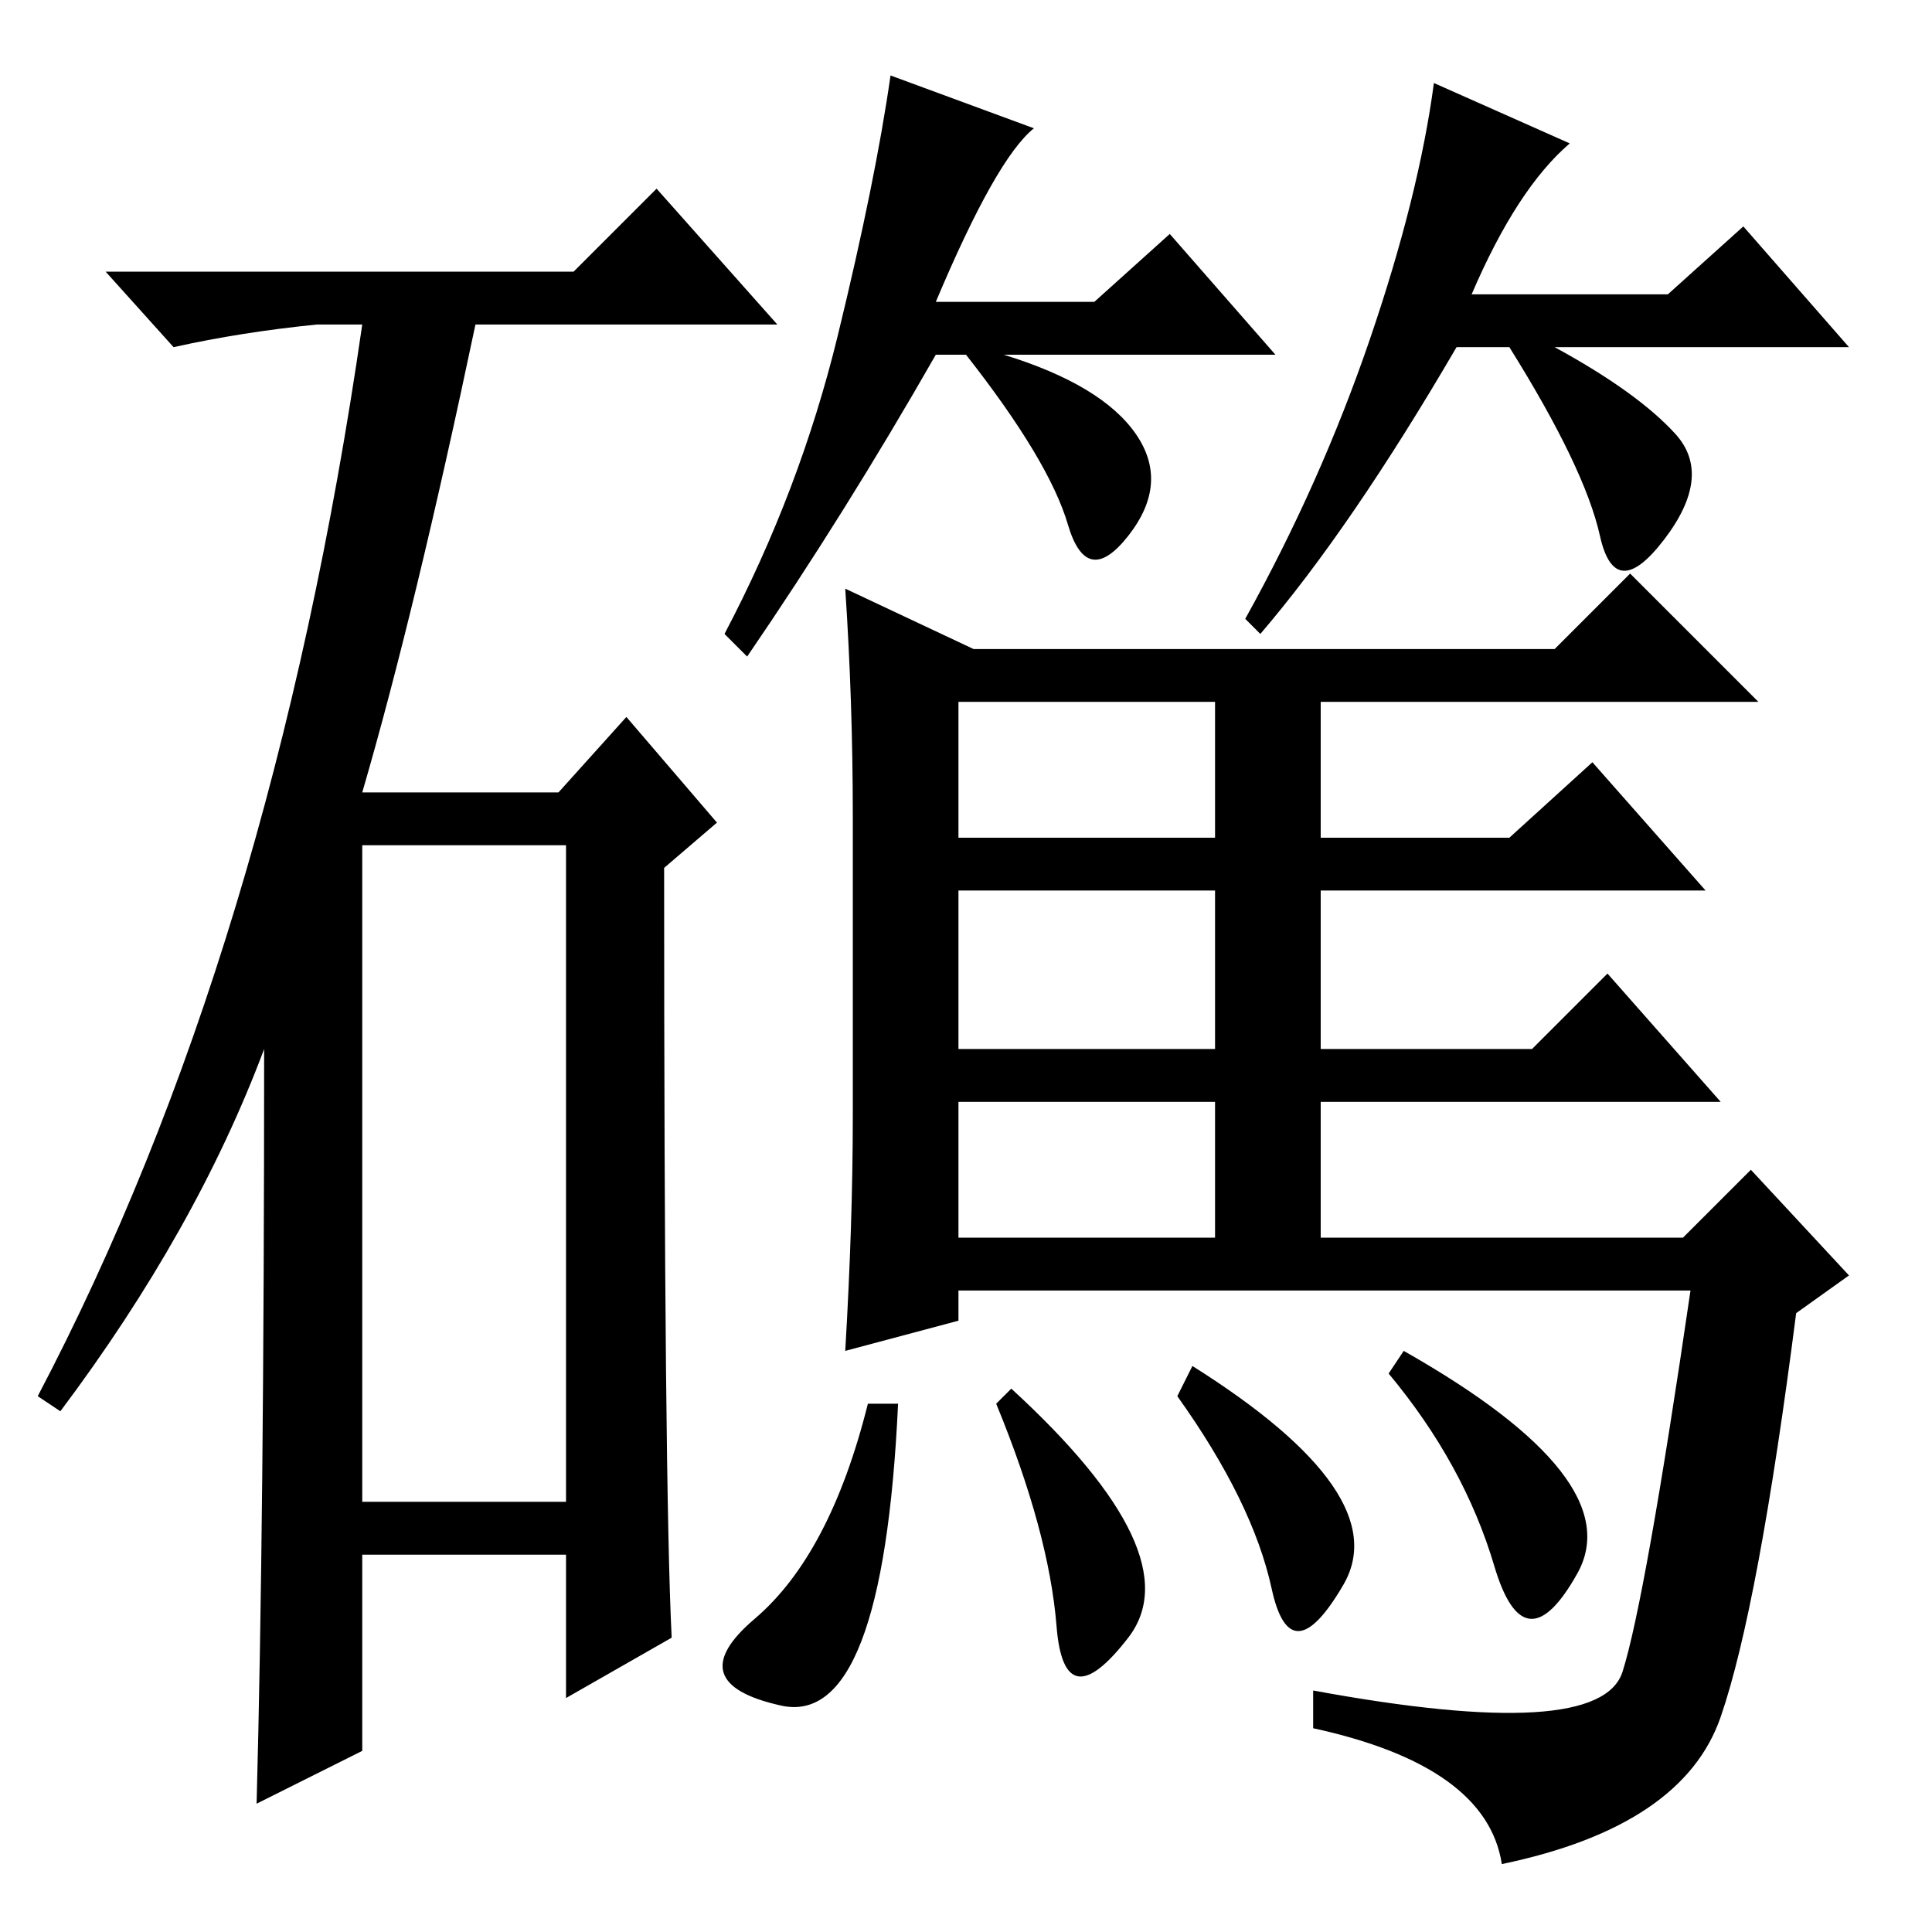 <?xml version="1.0" standalone="no"?>
<!DOCTYPE svg PUBLIC "-//W3C//DTD SVG 1.1//EN" "http://www.w3.org/Graphics/SVG/1.1/DTD/svg11.dtd" >
<svg xmlns="http://www.w3.org/2000/svg" xmlns:xlink="http://www.w3.org/1999/xlink" version="1.1" viewBox="0 -36 256 256">
  <g transform="matrix(1 0 0 -1 0 220)">
   <path fill="currentColor"
d="M76 220l11 11l16 -18h-40q-8 -38 -15 -62h26l9 10l12 -14l-7 -6q0 -82 1 -102l-14 -8v19h-27v-26l-14 -7q1 37 1 100q-9 -24 -27 -48l-3 2q31 59 43 142h-6q-10 -1 -19 -3l-9 10h62zM48 57h27v87h-27v-87zM216 180l17 -17h-58v-18h25l11 10l15 -17h-51v-21h28l10 10
l15 -17h-53v-18h48l9 9l13 -14l-7 -5q-5 -39 -10 -53.5t-29 -19.5q-2 13 -25 18v5q38 -7 41 2.5t9 50.5h-97v-4l-15 -4q1 17 1 31v40q0 15 -1 30l17 -8h77zM127 163v-18h34v18h-34zM127 117h34v21h-34v-21zM127 110v-18h34v18h-34zM209 47.5q-7 -12.5 -11 1t-14 25.5l2 3
q30 -17 23 -29.5zM158 75q27 -17 20 -29t-9.5 -0.5t-12.5 25.5zM140 40.5q-1 12.5 -8 29.5l2 2q24 -22 15.5 -33t-9.5 1.5zM100 41.5q10 8.5 15 28.5h4q-2 -43 -15.5 -40t-3.5 11.5zM124 216h21l10 9l14 -16h-36q13 -4 17.5 -10.5t-1 -13.5t-8 1.5t-13.5 22.5h-4
q-12 -21 -25 -40l-3 3q10 19 15 39.5t7 34.5l19 -7q-5 -4 -13 -23zM222 198.5q5 -5.5 -1.5 -14t-8.5 0.5t-12 25h-7q-14 -24 -26 -38l-2 2q10 18 16.5 37t8.5 34l18 -8q-7 -6 -13 -20h26l10 9l14 -16h-39q11 -6 16 -11.5z" />
  </g>

</svg>
